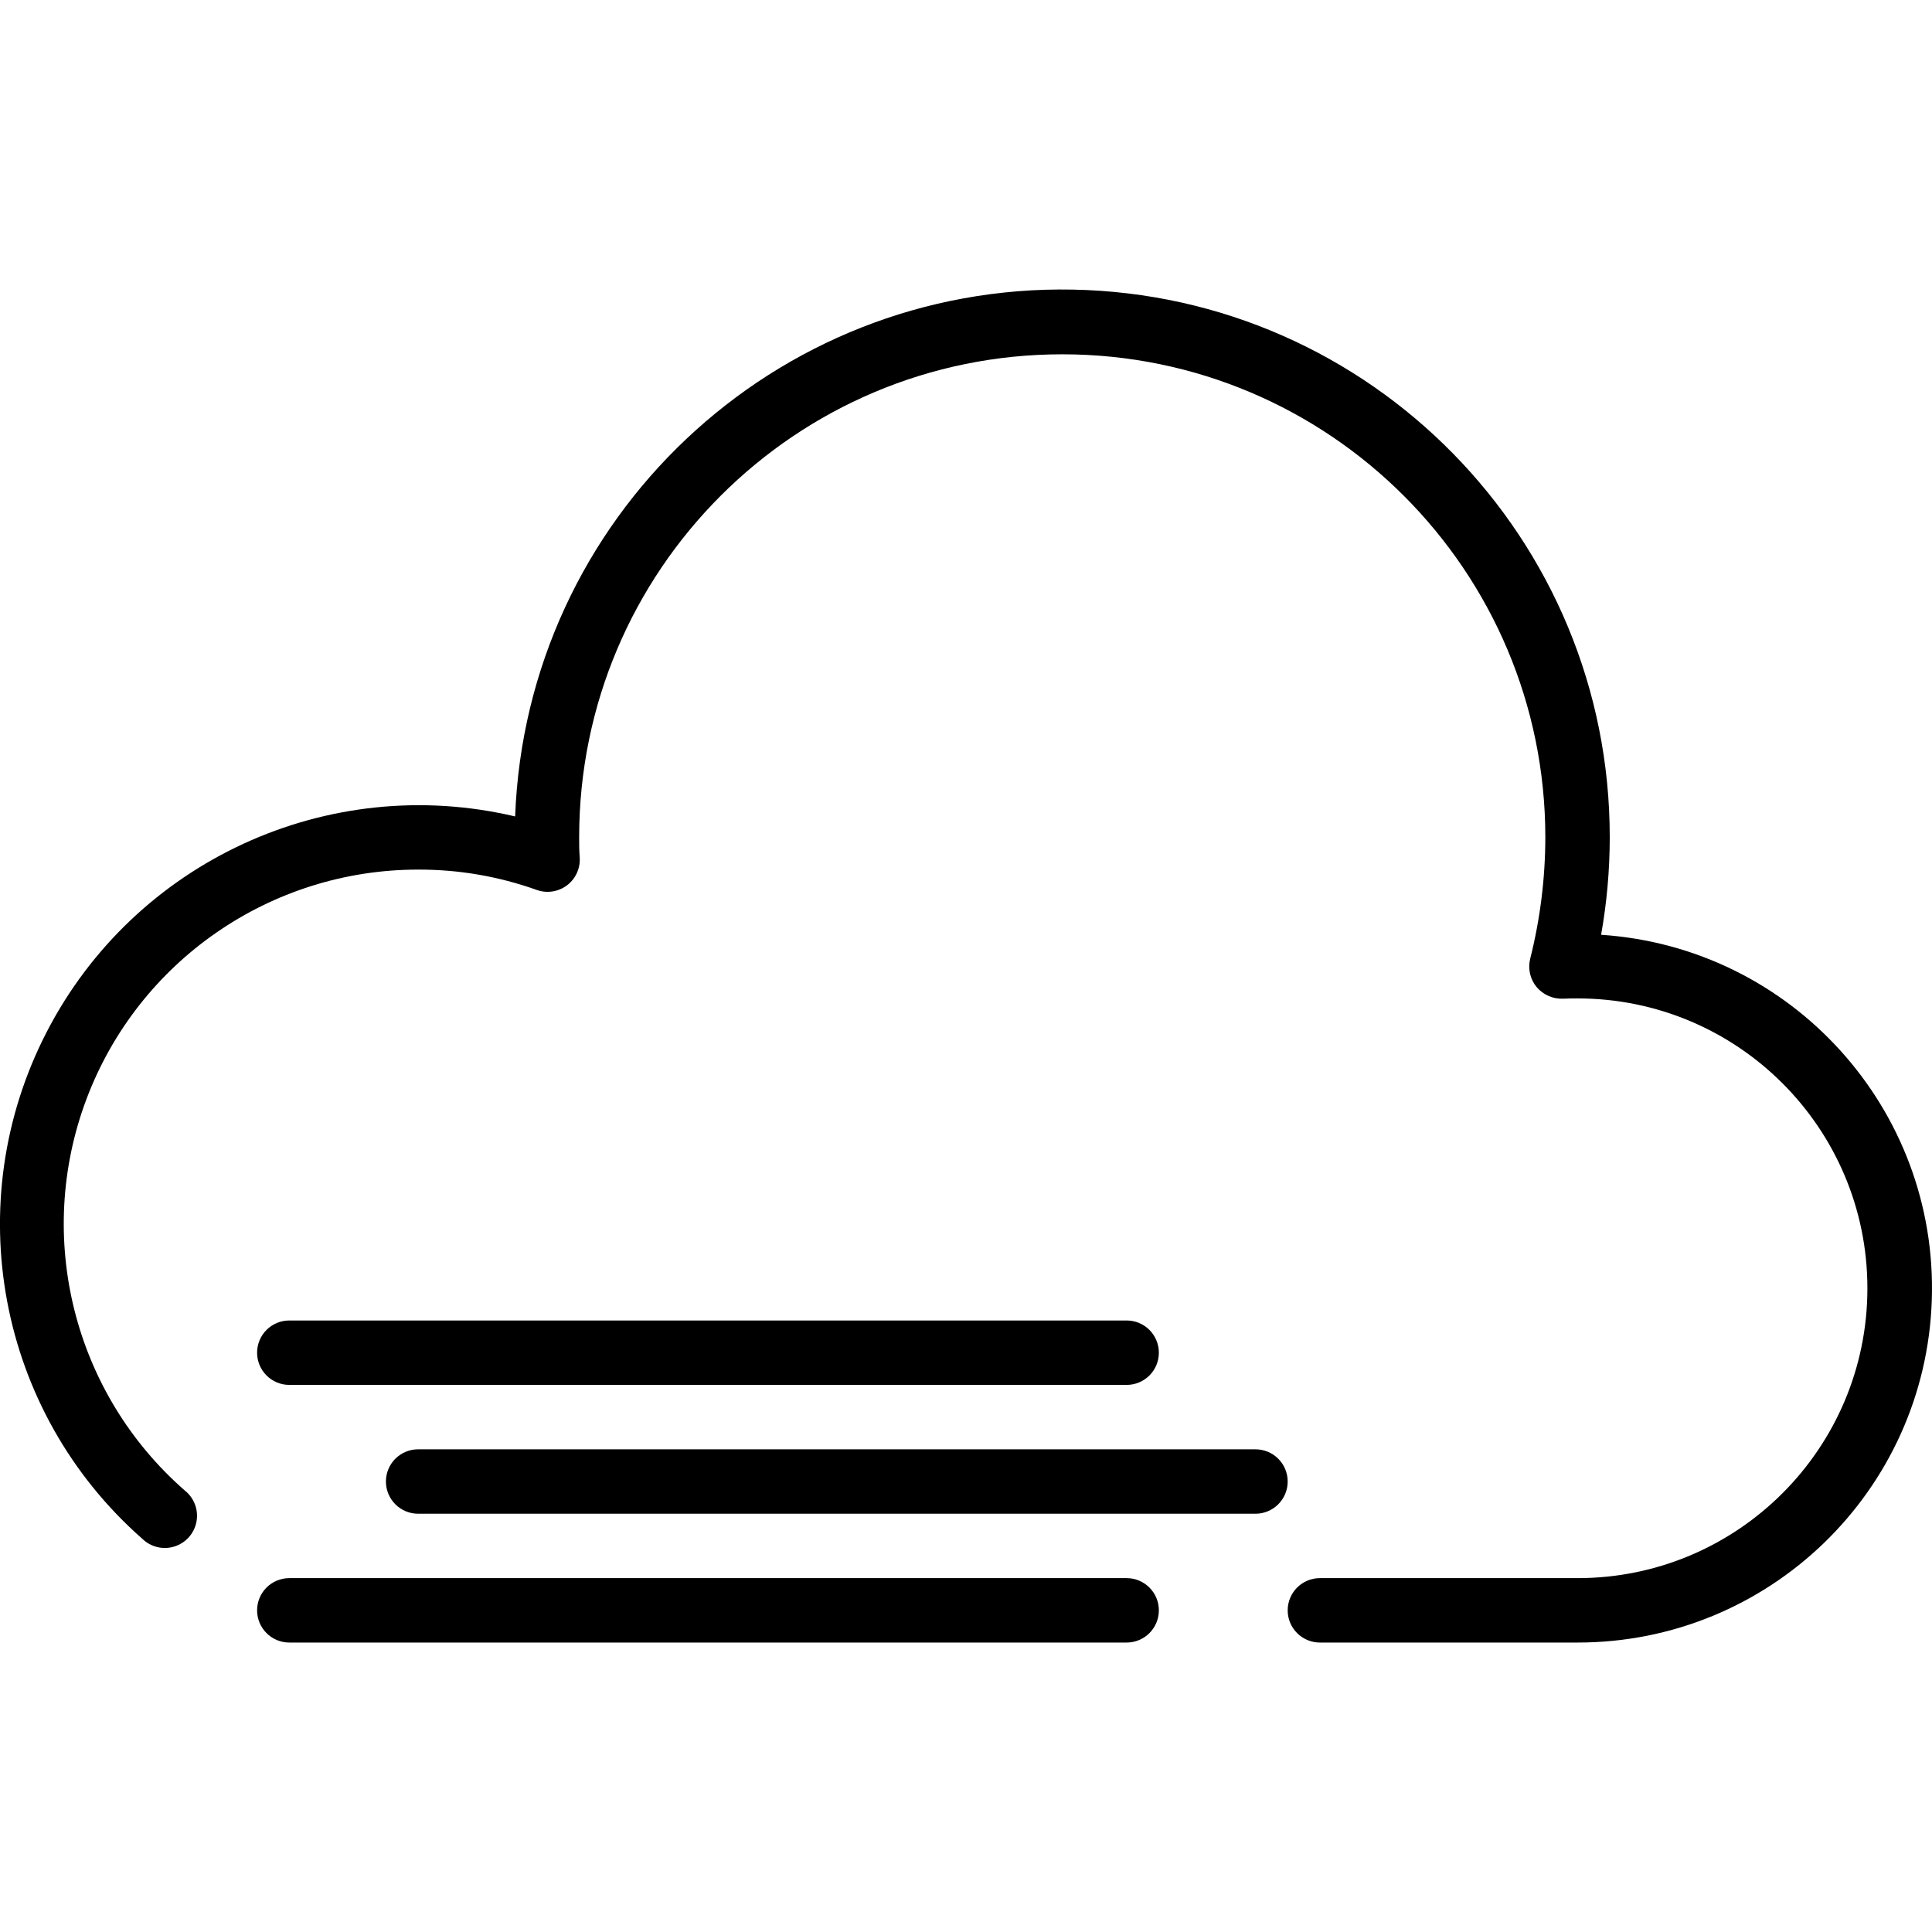 <?xml version="1.0" encoding="UTF-8" standalone="no"?>
<svg
   xmlns:dc="http://purl.org/dc/elements/1.1/"
   xmlns:cc="http://creativecommons.org/ns#"
   xmlns:rdf="http://www.w3.org/1999/02/22-rdf-syntax-ns#"
   xmlns:svg="http://www.w3.org/2000/svg"
   xmlns="http://www.w3.org/2000/svg"
   xmlns:sodipodi="http://sodipodi.sourceforge.net/DTD/sodipodi-0.dtd"
   xmlns:inkscape="http://www.inkscape.org/namespaces/inkscape"
   height="479pt"
   viewBox="0 -71 479.911 479"
   width="479pt"
   version="1.1"
   id="svg1840"
   sodipodi:docname="windy.svg"
   inkscape:version="1.0.1 (c497b03c, 2020-09-10)">
  <defs
     id="defs1844" />
  <sodipodi:namedview
     pagecolor="#ffffff"
     bordercolor="#666666"
     borderopacity="1"
     objecttolerance="10"
     gridtolerance="10"
     guidetolerance="10"
     inkscape:pageopacity="0"
     inkscape:pageshadow="2"
     inkscape:window-width="1871"
     inkscape:window-height="1155"
     id="namedview1842"
     showgrid="false"
     inkscape:zoom="1.1508351"
     inkscape:cx="319.33333"
     inkscape:cy="319.33333"
     inkscape:window-x="49"
     inkscape:window-y="23"
     inkscape:window-maximized="1"
     inkscape:current-layer="svg1840" />
  <g
     fill="#1e81ce"
     id="g1838"
     style="fill:#000000">
    <path
       d="m279.863 272.555h-208c-4.418 0-8-3.582-8-8 0-4.418 3.582-8 8-8h208c4.418 0 8 3.582 8 8 0 4.418-3.582 8-8 8zm0 0"
       id="path1830"
       style="fill:#000000" />
    <path
       d="m311.863 304.555h-208c-4.418 0-8-3.582-8-8 0-4.418 3.582-8 8-8h208c4.418 0 8 3.582 8 8 0 4.418-3.582 8-8 8zm0 0"
       id="path1832"
       style="fill:#000000" />
    <path
       d="m279.863 336.555h-208c-4.418 0-8-3.582-8-8 0-4.418 3.582-8 8-8h208c4.418 0 8 3.582 8 8 0 4.418-3.582 8-8 8zm0 0"
       id="path1834"
       style="fill:#000000" />
    <path
       d="m391.863 336.555h-64c-4.418 0-8-3.582-8-8 0-4.418 3.582-8 8-8h64c39.766 0 72-32.234 72-72 0-39.766-32.234-72-72-72-1.207 0-2.398 0-3.512.066-2.543.129-5-.938-6.648-2.883-1.625-1.961-2.219-4.578-1.598-7.047 2.48-9.855 3.742-19.977 3.758-30.137 0-66.273-53.727-120-120-120-66.273 0-120 53.727-120 120 0 1.602 0 3.199.129 4.848.23 2.715-.938 5.359-3.098 7.02-2.164 1.656-5.02 2.105-7.582 1.18-9.449-3.375-19.414-5.082-29.449-5.047-36.66-.008-69.484 22.711-82.391 57.023-12.902 34.316-3.184 73.035 24.398 97.184 2.336 1.828 3.469 4.801 2.945 7.719-.527 2.922-2.629 5.309-5.453 6.207-2.828.898-5.922.156-8.035-1.926-35.855-31.539-45.641-83.438-23.73-125.871 21.906-42.434 69.883-64.508 116.363-53.543 2.785-74.082 64.387-132.285 138.508-130.867s133.449 61.941 133.395 136.074c-.004 8.113-.723 16.207-2.145 24.191 47.375 3.137 83.723 43.285 82.145 90.738-1.582 47.453-40.52 85.098-88 85.07zm0 0"
       id="path1836"
       style="fill:#000000" />
  </g>
</svg>
